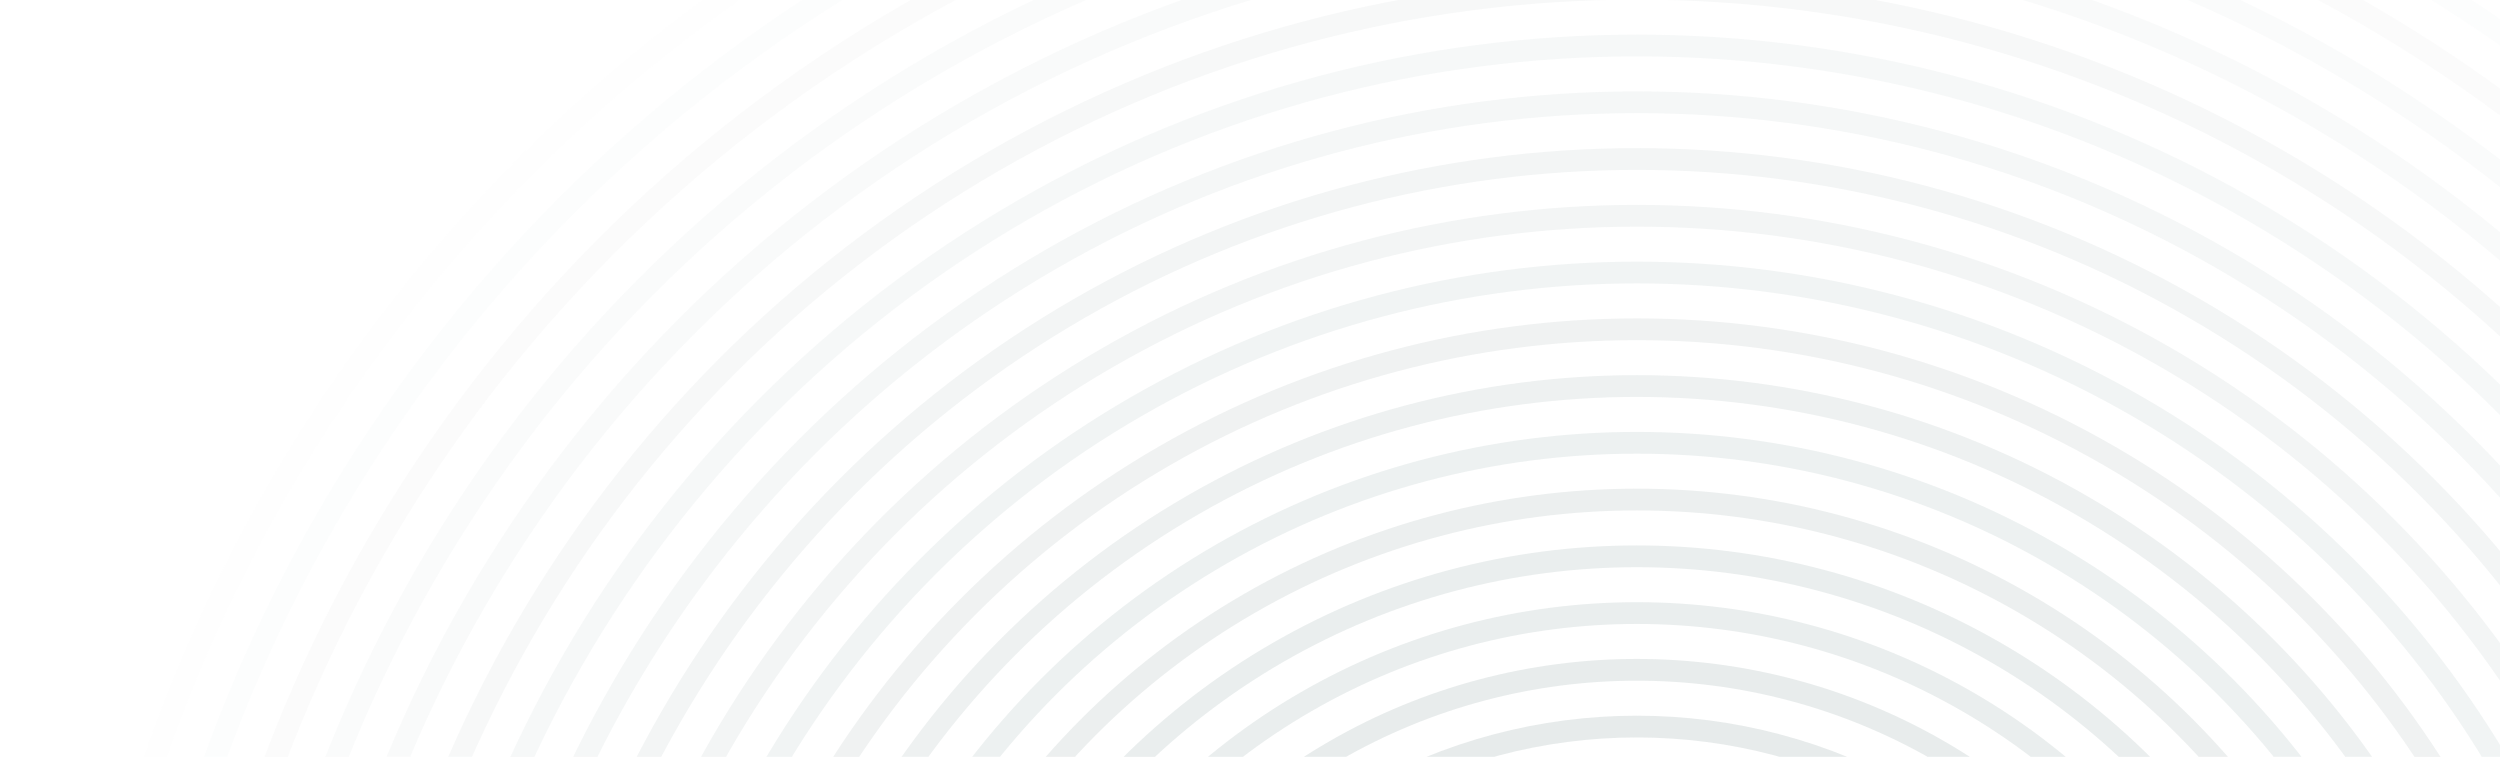 <svg width="1034" height="313" viewBox="0 0 1034 313" fill="none" xmlns="http://www.w3.org/2000/svg">
<circle opacity="0.042" cx="676.998" cy="527" r="649.026" stroke="#BAC7C7" stroke-opacity="0.44" stroke-width="9"/>
<circle opacity="0.083" cx="677.001" cy="527" r="625.551" stroke="#BAC7C7" stroke-opacity="0.44" stroke-width="9"/>
<circle opacity="0.125" cx="676.999" cy="527" r="602.077" stroke="#BAC7C7" stroke-opacity="0.44" stroke-width="9"/>
<circle opacity="0.167" cx="677.001" cy="527" r="578.603" stroke="#BAC7C7" stroke-opacity="0.44" stroke-width="9"/>
<circle opacity="0.208" cx="676.999" cy="527" r="555.128" stroke="#BAC7C7" stroke-opacity="0.44" stroke-width="9"/>
<circle opacity="0.25" cx="677.002" cy="527" r="531.654" stroke="#BAC7C7" stroke-opacity="0.44" stroke-width="9"/>
<circle opacity="0.292" cx="677" cy="527" r="508.18" stroke="#BAC7C7" stroke-opacity="0.44" stroke-width="9"/>
<circle opacity="0.333" cx="676.998" cy="527" r="484.705" stroke="#BAC7C7" stroke-opacity="0.44" stroke-width="9"/>
<circle opacity="0.375" cx="677" cy="527" r="461.231" stroke="#BAC7C7" stroke-opacity="0.44" stroke-width="9"/>
<circle opacity="0.417" cx="676.999" cy="527" r="437.757" stroke="#BAC7C7" stroke-opacity="0.44" stroke-width="9"/>
<circle opacity="0.458" cx="677.001" cy="527" r="414.282" stroke="#BAC7C7" stroke-opacity="0.44" stroke-width="9"/>
<circle opacity="0.5" cx="676.999" cy="527" r="390.808" stroke="#BAC7C7" stroke-opacity="0.44" stroke-width="9"/>
<circle opacity="0.542" cx="677.002" cy="527" r="367.334" stroke="#BAC7C7" stroke-opacity="0.44" stroke-width="9"/>
<circle opacity="0.583" cx="677" cy="527" r="343.859" stroke="#BAC7C7" stroke-opacity="0.44" stroke-width="9"/>
<circle opacity="0.625" cx="676.998" cy="527" r="320.385" stroke="#BAC7C7" stroke-opacity="0.44" stroke-width="9"/>
<circle opacity="0.667" cx="677" cy="527" r="296.911" stroke="#BAC7C7" stroke-opacity="0.44" stroke-width="9"/>
<circle opacity="0.708" cx="676.999" cy="527" r="273.436" stroke="#BAC7C7" stroke-opacity="0.44" stroke-width="9"/>
<circle opacity="0.75" cx="677.001" cy="527" r="249.962" stroke="#BAC7C7" stroke-opacity="0.44" stroke-width="9"/>
<circle opacity="0.792" cx="676.999" cy="527" r="226.488" stroke="#BAC7C7" stroke-opacity="0.44" stroke-width="9"/>
</svg>
